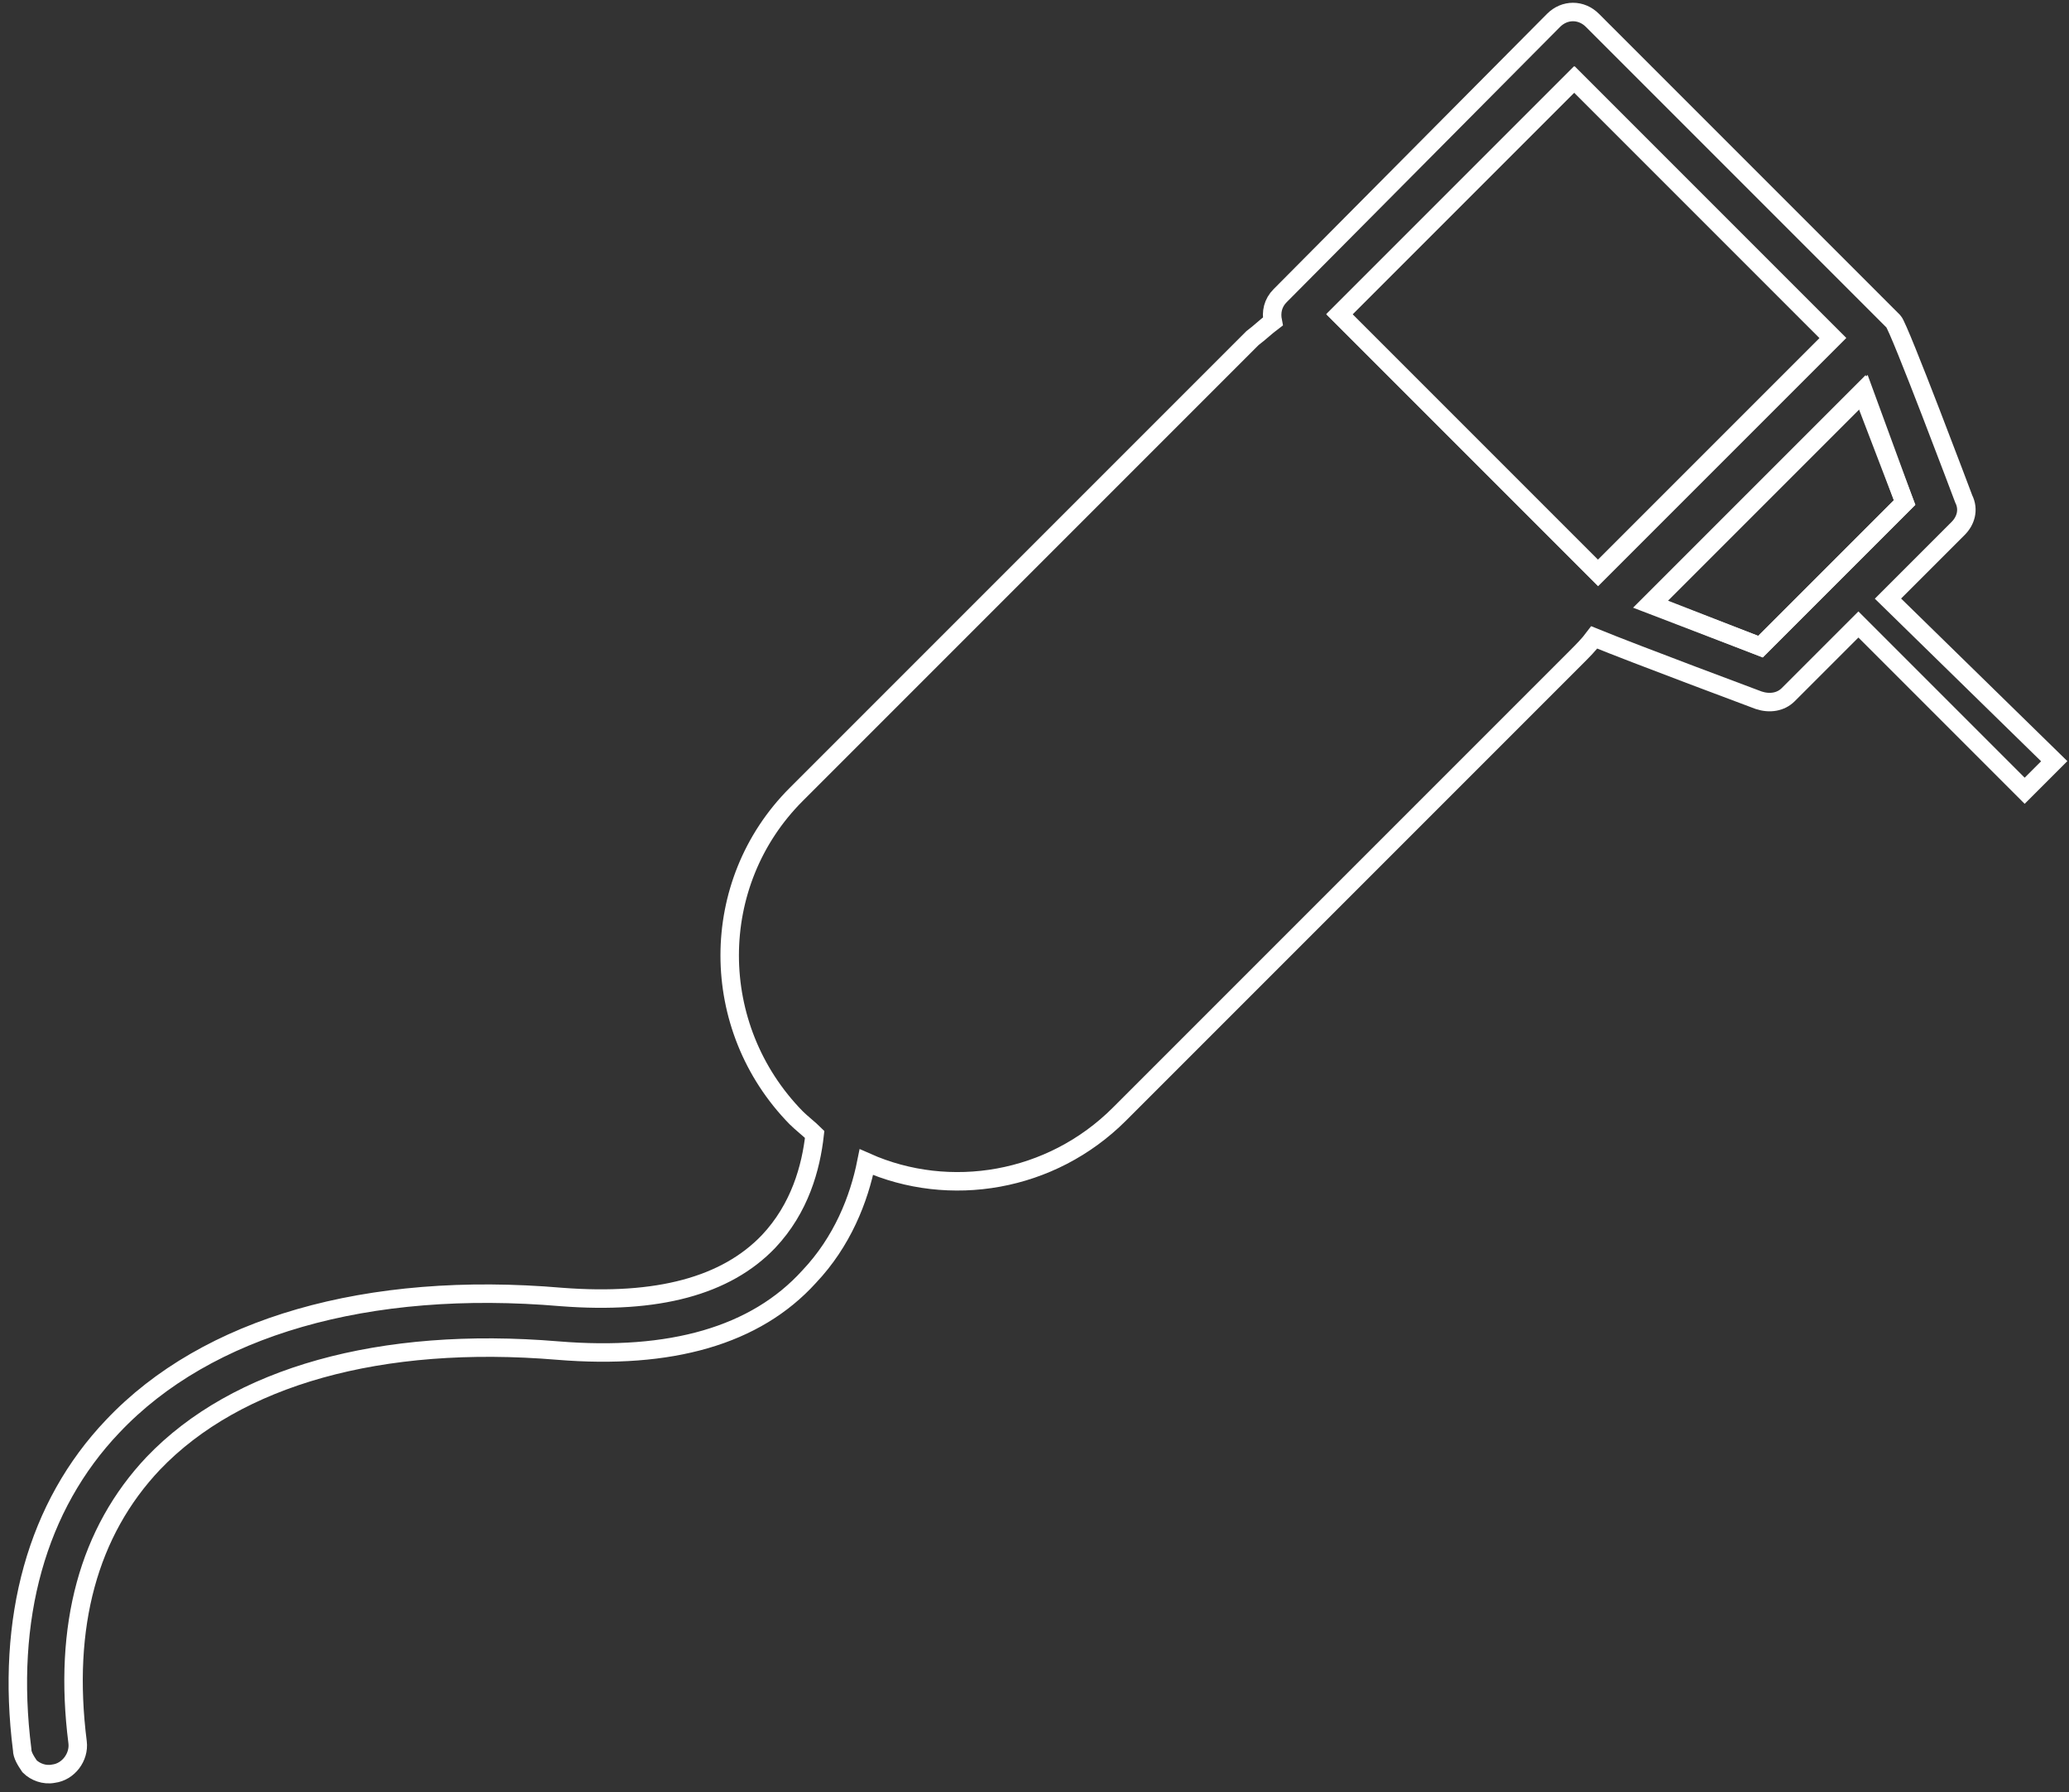 <svg width="112" height="97" viewBox="0 0 112 97" fill="none" xmlns="http://www.w3.org/2000/svg">
<rect x="0" y="0" width="112" height="97" fill="#333333" stroke="none"/>
<path d="M85.238 4.29L72.51 17.018L86.51 31.018L99.238 18.291L85.238 4.29Z" stroke="white" strokeMiterlimit="10"/>
<path d="M89.4 32.7L95.3 35L103.1 27.2L100.9 21.2L89.4 32.7Z" stroke="white" strokeMiterlimit="10"/>
<path d="M102.2 32.4L106 28.6C106.4 28.2 106.6 27.6 106.3 27C106.3 27 102.8 17.7 102.5 17.4L86.2 1.1C85.6 0.5 84.7 0.5 84.1 1.1L69.3 16C68.9 16.4 68.8 16.9 68.9 17.4C68.5 17.7 68.2 18 67.8 18.3L43.1 43C38.3 47.8 38.3 55.6 43.1 60.5C43.4 60.8 43.8 61.1 44.1 61.4C43.9 63.2 43.3 65.4 41.6 67.2C39.3 69.6 35.6 70.6 30.4 70.2C19.9 69.3 11.2 71.8 6.1 77.2C2 81.5 0.3 87.6 1.2 94.7C1.2 95 1.4 95.3 1.6 95.6C1.9 95.9 2.4 96.1 2.9 96C3.7 95.9 4.3 95.1 4.2 94.3C3.4 88 4.8 82.9 8.3 79.2C12.8 74.5 20.6 72.3 30.2 73.1C36.3 73.6 40.9 72.3 43.8 69.1C45.6 67.2 46.5 64.9 46.9 62.9C51.4 64.9 56.9 64 60.6 60.3L85.3 35.6C85.7 35.2 86 34.9 86.3 34.5C88.5 35.4 95.2 37.9 95.2 37.9C95.8 38.1 96.4 38 96.8 37.6L100.6 33.8L109.6 42.8L111.2 41.2L102.2 32.4ZM85.2 4.3L99.2 18.3L86.5 31L72.5 17L85.2 4.3ZM95.3 35L89.3 32.7L100.8 21.2L103.1 27.2L95.3 35Z" stroke="white" strokeMiterlimit="10"/>
</svg>
